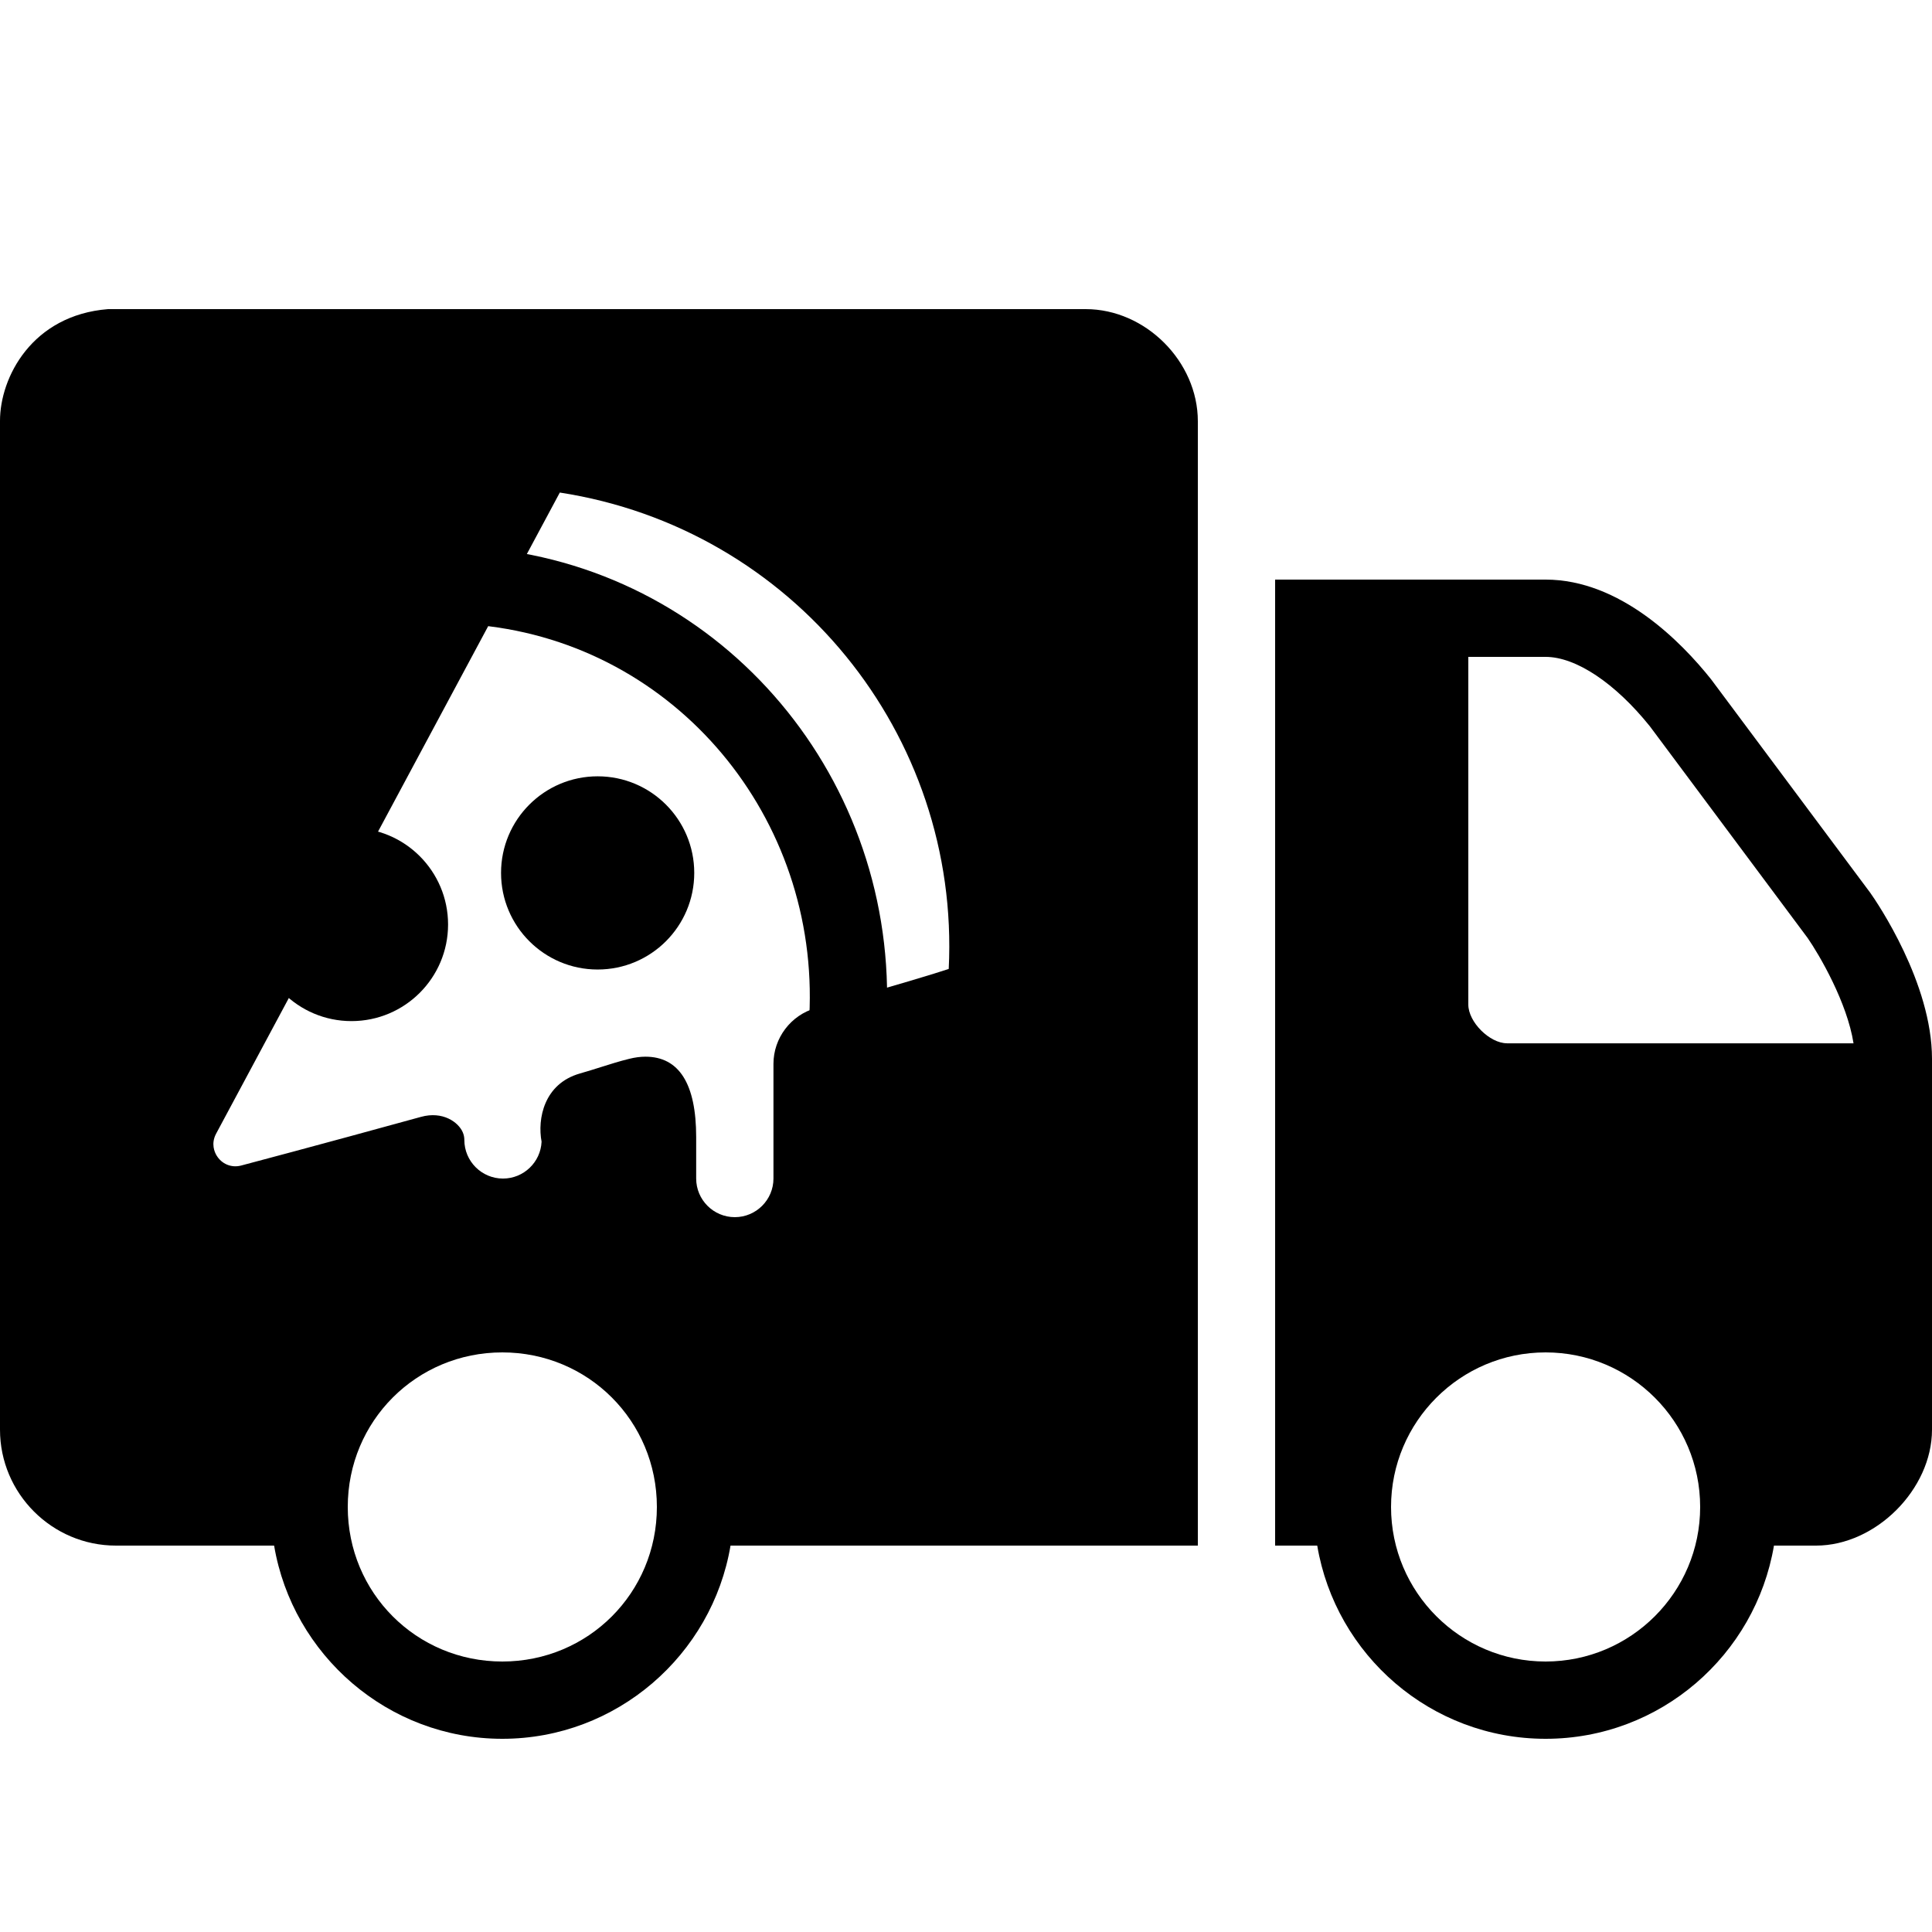 <?xml version="1.0" encoding="iso-8859-1"?>
<!-- Generator: Adobe Illustrator 18.0.0, SVG Export Plug-In . SVG Version: 6.00 Build 0)  -->
<!DOCTYPE svg PUBLIC "-//W3C//DTD SVG 1.1//EN" "http://www.w3.org/Graphics/SVG/1.1/DTD/svg11.dtd">
<svg version="1.1" id="Layer_1" xmlns="http://www.w3.org/2000/svg" xmlns:xlink="http://www.w3.org/1999/xlink" x="0px" y="0px"
	 width="50px" height="50px" viewBox="0 0 50 50" style="enable-background:new 0 0 50 50;" xml:space="preserve">
<g>
	<path d="M48.402,23.105l-4.121-5.527C43.512,16.613,41.934,15,40,15h-7v25h1.09c0.477,2.832,2.941,5,5.91,5s5.43-2.168,5.91-5H47
		c1.543,0,3-1.457,3-3v-9.598C50,25.441,48.582,23.359,48.402,23.105z M40,43c-2.207,0-4-1.793-4-4s1.793-4,4-4s4,1.793,4,4
		S42.207,43,40,43z M39,27c-0.449,0-1-0.551-1-1v-9h2c0.789,0,1.805,0.684,2.699,1.797l4.082,5.477
		c0.301,0.434,1.023,1.668,1.188,2.727H39z"/>
	<path d="M28.098,8H2.797C0.828,8.156,0,9.766,0,10.891V37c0,1.652,1.348,3,3,3h4.094c0.477,2.828,2.945,5,5.906,5
		s5.43-2.172,5.906-5H31V10.902C31,9.355,29.645,8,28.098,8z M13,43c-2.223,0-4-1.777-4-4s1.777-4,4-4s4,1.777,4,4S15.223,43,13,43z
		 M24.553,25.076c-0.363,0.121-1.256,0.395-3.442,1.013c-0.644,0.182-1.094,0.775-1.094,1.444V30.5c0,0.551-0.448,1-1,1
		s-1-0.449-1-1v-1.07c0-1.382-0.442-2.083-1.314-2.083c-0.132,0-0.274,0.019-0.422,0.056c-0.256,0.063-0.481,0.135-0.726,0.212
		c-0.168,0.053-0.345,0.109-0.548,0.167c-0.931,0.266-1.102,1.175-0.991,1.765c-0.024,0.53-0.463,0.954-0.999,0.954
		c-0.552,0-1-0.449-1-1c0-0.069-0.014-0.137-0.042-0.2c-0.111-0.257-0.514-0.554-1.082-0.396c-2.671,0.736-4.66,1.261-4.66,1.261
		c-0.25,0.062-0.497-0.044-0.629-0.264c-0.05-0.083-0.149-0.302-0.012-0.561l8.896-16.594
		C20.507,13.675,24.854,18.996,24.553,25.076z"/>
</g>
<circle cx="15.467" cy="22.591" r="2.5"/>
<circle cx="9.096" cy="23.926" r="2.5"/>
<g>
	<path d="M21.927,27.627c-0.025,0-0.051-0.001-0.076-0.003c-0.551-0.042-0.964-0.522-0.922-1.073
		c0.393-5.168-3.241-9.712-8.271-10.343c-0.548-0.069-0.936-0.569-0.867-1.117c0.069-0.548,0.555-0.938,1.117-0.868
		c6.089,0.764,10.488,6.246,10.016,12.479C22.883,27.228,22.444,27.627,21.927,27.627z"/>
</g>
</svg>